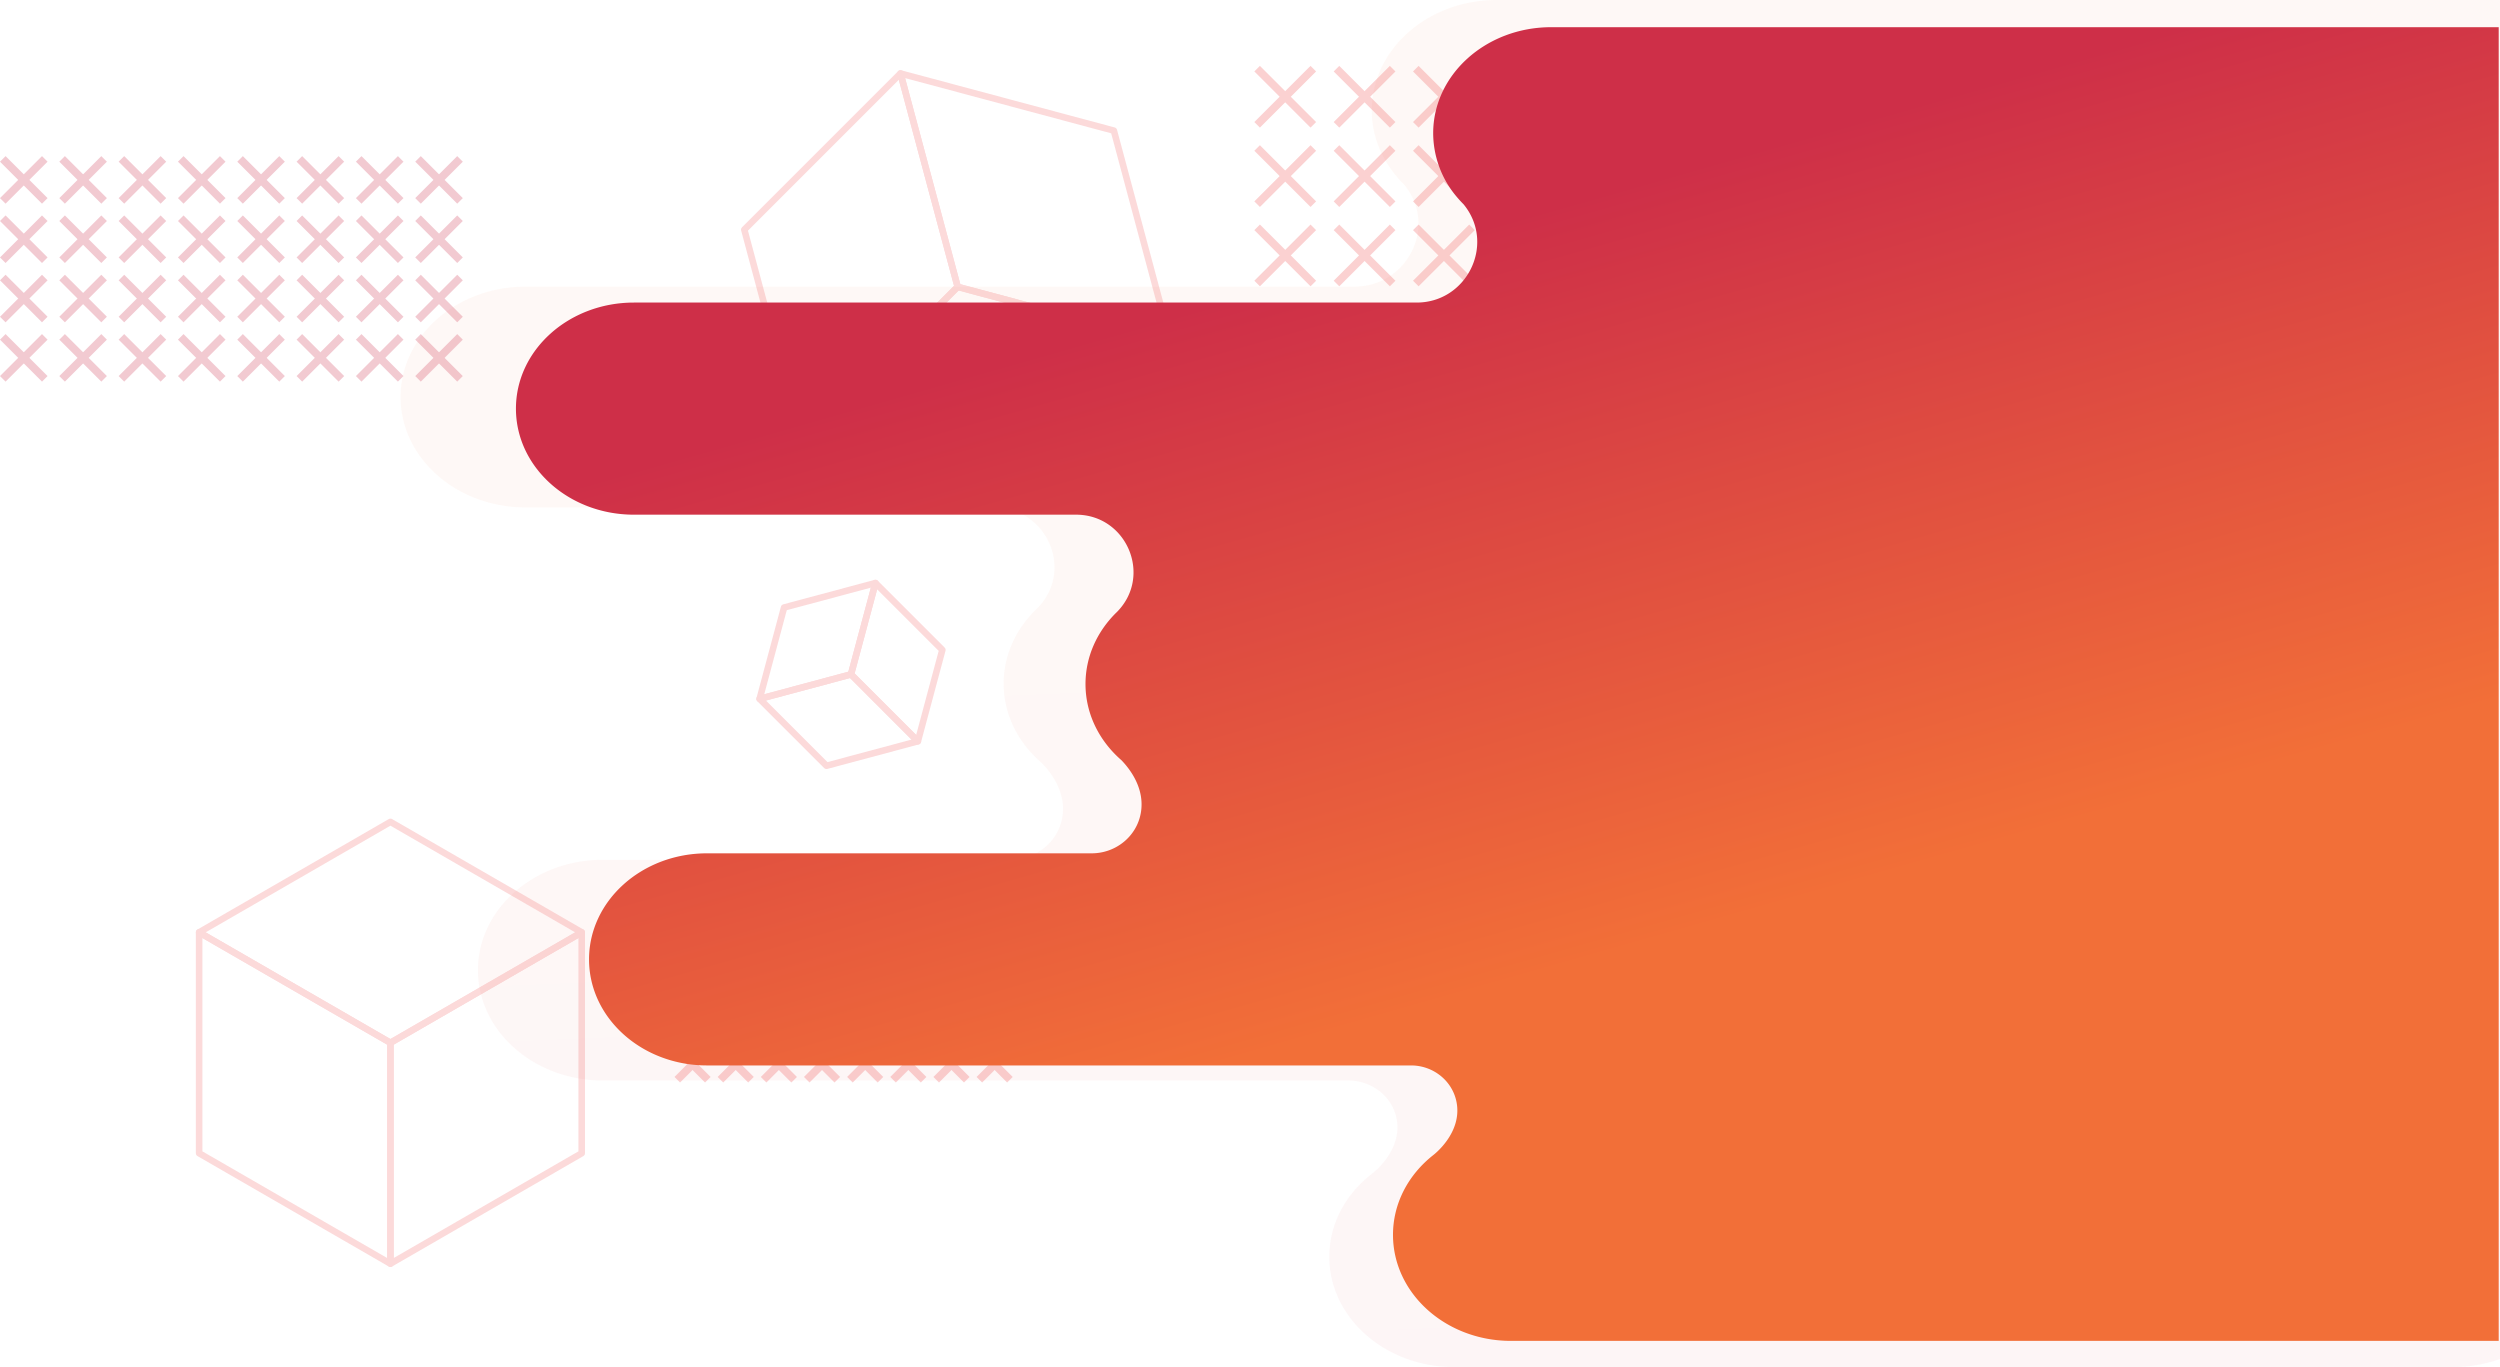 <svg id="Layer_1" data-name="Layer 1" xmlns="http://www.w3.org/2000/svg" xmlns:xlink="http://www.w3.org/1999/xlink" viewBox="0 0 1904.96 1041.67"><defs><style>.cls-1{opacity:0.25;}.cls-2,.cls-4,.cls-5{fill:none;}.cls-2,.cls-4{stroke:#ee4648;}.cls-2,.cls-5{stroke-miterlimit:10;stroke-width:6px;}.cls-3{opacity:0.2;}.cls-4{stroke-linecap:round;stroke-linejoin:round;stroke-width:5px;}.cls-5{stroke:#cb2a49;}.cls-6{opacity:0.05;}.cls-7{fill:url(#linear-gradient);}.cls-8{fill:url(#linear-gradient-2);}</style><linearGradient id="linear-gradient" x1="1165.6" y1="-157.41" x2="1128.66" y2="729.07" gradientTransform="matrix(1, 0, 0, -1, 0, 1082)" gradientUnits="userSpaceOnUse"><stop offset="0.15" stop-color="#ce2f48"/><stop offset="1" stop-color="#f26f38"/></linearGradient><linearGradient id="linear-gradient-2" x1="1133.85" y1="886.75" x2="1287.48" y2="347.23" gradientTransform="matrix(1, 0, 0, -1, 0, 1082)" gradientUnits="userSpaceOnUse"><stop offset="0" stop-color="#ce2f48"/><stop offset="1" stop-color="#f26f38"/></linearGradient></defs><title>sect3Background</title><g class="cls-1"><line class="cls-2" x1="769.54" y1="700.8" x2="746.26" y2="724.08"/><line class="cls-2" x1="746.26" y1="700.8" x2="769.54" y2="724.08"/><line class="cls-2" x1="769.54" y1="733.68" x2="746.26" y2="756.97"/><line class="cls-2" x1="746.26" y1="733.68" x2="769.54" y2="756.97"/><line class="cls-2" x1="736.66" y1="733.68" x2="713.38" y2="756.97"/><line class="cls-2" x1="713.38" y1="733.68" x2="736.66" y2="756.97"/><line class="cls-2" x1="736.66" y1="700.8" x2="713.38" y2="724.08"/><line class="cls-2" x1="713.38" y1="700.8" x2="736.66" y2="724.08"/><line class="cls-2" x1="703.77" y1="700.8" x2="680.49" y2="724.08"/><line class="cls-2" x1="680.49" y1="700.8" x2="703.77" y2="724.08"/><line class="cls-2" x1="703.77" y1="733.68" x2="680.49" y2="756.97"/><line class="cls-2" x1="680.49" y1="733.68" x2="703.77" y2="756.97"/><line class="cls-2" x1="670.89" y1="733.68" x2="647.61" y2="756.97"/><line class="cls-2" x1="647.61" y1="733.68" x2="670.89" y2="756.97"/><line class="cls-2" x1="670.89" y1="700.8" x2="647.61" y2="724.08"/><line class="cls-2" x1="647.61" y1="700.8" x2="670.89" y2="724.08"/><line class="cls-2" x1="703.77" y1="766.57" x2="680.49" y2="789.85"/><line class="cls-2" x1="680.49" y1="766.57" x2="703.77" y2="789.85"/><line class="cls-2" x1="703.77" y1="799.45" x2="680.49" y2="822.74"/><line class="cls-2" x1="680.49" y1="799.45" x2="703.77" y2="822.74"/><line class="cls-2" x1="670.89" y1="799.45" x2="647.61" y2="822.74"/><line class="cls-2" x1="647.61" y1="799.45" x2="670.89" y2="822.74"/><line class="cls-2" x1="670.89" y1="766.57" x2="647.61" y2="789.85"/><line class="cls-2" x1="647.61" y1="766.57" x2="670.89" y2="789.85"/><line class="cls-2" x1="638.01" y1="700.8" x2="614.72" y2="724.08"/><line class="cls-2" x1="614.72" y1="700.8" x2="638.01" y2="724.08"/><line class="cls-2" x1="638.01" y1="733.68" x2="614.72" y2="756.97"/><line class="cls-2" x1="614.72" y1="733.68" x2="638.01" y2="756.97"/><line class="cls-2" x1="605.12" y1="733.68" x2="581.84" y2="756.97"/><line class="cls-2" x1="581.84" y1="733.68" x2="605.12" y2="756.97"/><line class="cls-2" x1="605.12" y1="700.8" x2="581.84" y2="724.08"/><line class="cls-2" x1="581.84" y1="700.8" x2="605.12" y2="724.08"/><line class="cls-2" x1="638.01" y1="766.57" x2="614.72" y2="789.85"/><line class="cls-2" x1="614.72" y1="766.57" x2="638.01" y2="789.85"/><line class="cls-2" x1="638.01" y1="799.45" x2="614.72" y2="822.74"/><line class="cls-2" x1="614.72" y1="799.45" x2="638.01" y2="822.74"/><line class="cls-2" x1="605.12" y1="799.45" x2="581.84" y2="822.74"/><line class="cls-2" x1="581.84" y1="799.45" x2="605.12" y2="822.74"/><line class="cls-2" x1="605.12" y1="766.57" x2="581.84" y2="789.85"/><line class="cls-2" x1="581.84" y1="766.57" x2="605.12" y2="789.85"/><line class="cls-2" x1="572.24" y1="700.8" x2="548.95" y2="724.08"/><line class="cls-2" x1="548.95" y1="700.8" x2="572.24" y2="724.08"/><line class="cls-2" x1="572.24" y1="733.68" x2="548.95" y2="756.97"/><line class="cls-2" x1="548.95" y1="733.68" x2="572.24" y2="756.97"/><line class="cls-2" x1="539.35" y1="733.68" x2="516.07" y2="756.97"/><line class="cls-2" x1="516.07" y1="733.68" x2="539.35" y2="756.97"/><line class="cls-2" x1="539.35" y1="700.8" x2="516.07" y2="724.08"/><line class="cls-2" x1="516.07" y1="700.8" x2="539.35" y2="724.08"/><line class="cls-2" x1="572.24" y1="766.57" x2="548.95" y2="789.85"/><line class="cls-2" x1="548.95" y1="766.57" x2="572.24" y2="789.85"/><line class="cls-2" x1="572.24" y1="799.45" x2="548.95" y2="822.74"/><line class="cls-2" x1="548.95" y1="799.45" x2="572.24" y2="822.74"/><line class="cls-2" x1="539.35" y1="799.45" x2="516.07" y2="822.74"/><line class="cls-2" x1="516.07" y1="799.45" x2="539.35" y2="822.74"/><line class="cls-2" x1="539.35" y1="766.57" x2="516.07" y2="789.85"/><line class="cls-2" x1="516.07" y1="766.57" x2="539.35" y2="789.85"/><line class="cls-2" x1="769.54" y1="766.57" x2="746.26" y2="789.85"/><line class="cls-2" x1="746.26" y1="766.57" x2="769.54" y2="789.85"/><line class="cls-2" x1="769.54" y1="799.45" x2="746.26" y2="822.74"/><line class="cls-2" x1="746.26" y1="799.45" x2="769.54" y2="822.74"/><line class="cls-2" x1="736.66" y1="799.45" x2="713.38" y2="822.74"/><line class="cls-2" x1="713.38" y1="799.45" x2="736.66" y2="822.74"/><line class="cls-2" x1="736.66" y1="766.57" x2="713.38" y2="789.85"/><line class="cls-2" x1="713.38" y1="766.57" x2="736.66" y2="789.85"/></g><g class="cls-1"><line class="cls-2" x1="1423.9" y1="52.32" x2="1381.09" y2="95.12"/><line class="cls-2" x1="1381.09" y1="52.32" x2="1423.9" y2="95.12"/><line class="cls-2" x1="1423.9" y1="112.77" x2="1381.09" y2="155.58"/><line class="cls-2" x1="1381.09" y1="112.77" x2="1423.9" y2="155.58"/><line class="cls-2" x1="1363.44" y1="112.77" x2="1320.64" y2="155.58"/><line class="cls-2" x1="1320.64" y1="112.77" x2="1363.44" y2="155.58"/><line class="cls-2" x1="1363.44" y1="52.32" x2="1320.64" y2="95.12"/><line class="cls-2" x1="1320.64" y1="52.32" x2="1363.44" y2="95.12"/><line class="cls-2" x1="1302.99" y1="52.32" x2="1260.18" y2="95.12"/><line class="cls-2" x1="1260.18" y1="52.32" x2="1302.99" y2="95.12"/><line class="cls-2" x1="1302.99" y1="112.77" x2="1260.18" y2="155.58"/><line class="cls-2" x1="1260.18" y1="112.77" x2="1302.99" y2="155.58"/><line class="cls-2" x1="1242.53" y1="112.77" x2="1199.73" y2="155.58"/><line class="cls-2" x1="1199.73" y1="112.77" x2="1242.53" y2="155.58"/><line class="cls-2" x1="1242.53" y1="52.32" x2="1199.73" y2="95.12"/><line class="cls-2" x1="1199.73" y1="52.32" x2="1242.53" y2="95.12"/><line class="cls-2" x1="1302.99" y1="173.23" x2="1260.18" y2="216.03"/><line class="cls-2" x1="1260.18" y1="173.23" x2="1302.99" y2="216.03"/><line class="cls-2" x1="1302.99" y1="233.68" x2="1260.18" y2="276.49"/><line class="cls-2" x1="1260.18" y1="233.68" x2="1302.99" y2="276.49"/><line class="cls-2" x1="1242.53" y1="233.68" x2="1199.73" y2="276.49"/><line class="cls-2" x1="1199.73" y1="233.68" x2="1242.53" y2="276.49"/><line class="cls-2" x1="1242.53" y1="173.23" x2="1199.73" y2="216.03"/><line class="cls-2" x1="1199.73" y1="173.23" x2="1242.53" y2="216.03"/><line class="cls-2" x1="1182.08" y1="52.32" x2="1139.28" y2="95.12"/><line class="cls-2" x1="1139.28" y1="52.32" x2="1182.08" y2="95.12"/><line class="cls-2" x1="1182.08" y1="112.77" x2="1139.28" y2="155.58"/><line class="cls-2" x1="1139.28" y1="112.77" x2="1182.08" y2="155.58"/><line class="cls-2" x1="1121.63" y1="112.77" x2="1078.82" y2="155.58"/><line class="cls-2" x1="1078.82" y1="112.77" x2="1121.63" y2="155.58"/><line class="cls-2" x1="1121.63" y1="52.32" x2="1078.82" y2="95.12"/><line class="cls-2" x1="1078.82" y1="52.32" x2="1121.63" y2="95.12"/><line class="cls-2" x1="1182.08" y1="173.23" x2="1139.28" y2="216.03"/><line class="cls-2" x1="1139.28" y1="173.23" x2="1182.08" y2="216.03"/><line class="cls-2" x1="1182.08" y1="233.68" x2="1139.28" y2="276.49"/><line class="cls-2" x1="1139.28" y1="233.68" x2="1182.08" y2="276.49"/><line class="cls-2" x1="1121.63" y1="233.68" x2="1078.82" y2="276.49"/><line class="cls-2" x1="1078.82" y1="233.68" x2="1121.63" y2="276.49"/><line class="cls-2" x1="1121.63" y1="173.23" x2="1078.82" y2="216.03"/><line class="cls-2" x1="1078.82" y1="173.23" x2="1121.63" y2="216.03"/><line class="cls-2" x1="1061.17" y1="52.32" x2="1018.37" y2="95.12"/><line class="cls-2" x1="1018.37" y1="52.32" x2="1061.17" y2="95.12"/><line class="cls-2" x1="1061.17" y1="112.77" x2="1018.37" y2="155.58"/><line class="cls-2" x1="1018.37" y1="112.77" x2="1061.17" y2="155.58"/><line class="cls-2" x1="1000.72" y1="112.77" x2="957.91" y2="155.58"/><line class="cls-2" x1="957.91" y1="112.77" x2="1000.72" y2="155.58"/><line class="cls-2" x1="1000.72" y1="52.32" x2="957.91" y2="95.12"/><line class="cls-2" x1="957.91" y1="52.32" x2="1000.72" y2="95.12"/><line class="cls-2" x1="1061.17" y1="173.23" x2="1018.37" y2="216.03"/><line class="cls-2" x1="1018.37" y1="173.23" x2="1061.17" y2="216.03"/><line class="cls-2" x1="1061.17" y1="233.68" x2="1018.37" y2="276.49"/><line class="cls-2" x1="1018.37" y1="233.68" x2="1061.17" y2="276.49"/><line class="cls-2" x1="1000.72" y1="233.68" x2="957.91" y2="276.49"/><line class="cls-2" x1="957.91" y1="233.68" x2="1000.72" y2="276.49"/><line class="cls-2" x1="1000.72" y1="173.23" x2="957.91" y2="216.03"/><line class="cls-2" x1="957.91" y1="173.23" x2="1000.72" y2="216.03"/><line class="cls-2" x1="1423.9" y1="173.23" x2="1381.09" y2="216.03"/><line class="cls-2" x1="1381.09" y1="173.23" x2="1423.9" y2="216.03"/><line class="cls-2" x1="1423.9" y1="233.68" x2="1381.09" y2="276.49"/><line class="cls-2" x1="1381.09" y1="233.68" x2="1423.9" y2="276.49"/><line class="cls-2" x1="1363.44" y1="233.68" x2="1320.64" y2="276.49"/><line class="cls-2" x1="1320.64" y1="233.68" x2="1363.44" y2="276.49"/><line class="cls-2" x1="1363.44" y1="173.23" x2="1320.64" y2="216.03"/><line class="cls-2" x1="1320.64" y1="173.23" x2="1363.44" y2="216.03"/></g><g class="cls-3"><polygon class="cls-4" points="848.74 99.54 892.31 262.12 729.72 218.56 686.16 55.98 848.74 99.54"/><polygon class="cls-4" points="892.31 262.12 773.29 381.14 610.71 337.58 729.72 218.56 892.31 262.12"/><polygon class="cls-4" points="729.72 218.56 610.71 337.58 567.14 174.99 686.16 55.98 729.72 218.56"/><polygon class="cls-4" points="597.47 462.91 667.09 444.26 648.43 513.87 578.82 532.53 597.47 462.91"/><polygon class="cls-4" points="667.09 444.26 718.05 495.22 699.4 564.84 648.43 513.87 667.09 444.26"/><polygon class="cls-4" points="648.43 513.87 699.4 564.84 629.78 583.49 578.82 532.53 648.43 513.87"/><polygon class="cls-4" points="297.5 626.27 443.26 710.43 297.5 794.59 151.73 710.43 297.5 626.27"/><polygon class="cls-4" points="443.26 710.43 443.26 878.75 297.5 962.91 297.5 794.59 443.26 710.43"/><polygon class="cls-4" points="297.5 794.59 297.5 962.91 151.73 878.75 151.73 710.43 297.5 794.59"/></g><g class="cls-1"><line class="cls-5" x1="2.12" y1="288.68" x2="34.12" y2="256.68"/><line class="cls-5" x1="34.12" y1="288.68" x2="2.12" y2="256.68"/><line class="cls-5" x1="2.12" y1="243.48" x2="34.12" y2="211.48"/><line class="cls-5" x1="34.12" y1="243.48" x2="2.12" y2="211.48"/><line class="cls-5" x1="47.32" y1="243.48" x2="79.32" y2="211.48"/><line class="cls-5" x1="79.32" y1="243.48" x2="47.32" y2="211.48"/><line class="cls-5" x1="47.32" y1="288.68" x2="79.32" y2="256.68"/><line class="cls-5" x1="79.32" y1="288.68" x2="47.32" y2="256.68"/><line class="cls-5" x1="92.52" y1="288.68" x2="124.52" y2="256.68"/><line class="cls-5" x1="124.52" y1="288.68" x2="92.52" y2="256.68"/><line class="cls-5" x1="92.52" y1="243.48" x2="124.52" y2="211.48"/><line class="cls-5" x1="124.52" y1="243.48" x2="92.52" y2="211.48"/><line class="cls-5" x1="137.72" y1="243.48" x2="169.72" y2="211.48"/><line class="cls-5" x1="169.72" y1="243.48" x2="137.72" y2="211.48"/><line class="cls-5" x1="137.72" y1="288.68" x2="169.72" y2="256.68"/><line class="cls-5" x1="169.72" y1="288.68" x2="137.72" y2="256.68"/><line class="cls-5" x1="92.52" y1="198.28" x2="124.52" y2="166.28"/><line class="cls-5" x1="124.52" y1="198.28" x2="92.52" y2="166.28"/><line class="cls-5" x1="92.52" y1="153.08" x2="124.52" y2="121.08"/><line class="cls-5" x1="124.52" y1="153.08" x2="92.52" y2="121.08"/><line class="cls-5" x1="137.72" y1="153.08" x2="169.72" y2="121.08"/><line class="cls-5" x1="169.72" y1="153.08" x2="137.72" y2="121.08"/><line class="cls-5" x1="137.72" y1="198.28" x2="169.72" y2="166.28"/><line class="cls-5" x1="169.72" y1="198.28" x2="137.72" y2="166.28"/><line class="cls-5" x1="182.92" y1="288.68" x2="214.92" y2="256.68"/><line class="cls-5" x1="214.92" y1="288.68" x2="182.92" y2="256.68"/><line class="cls-5" x1="182.92" y1="243.48" x2="214.92" y2="211.48"/><line class="cls-5" x1="214.92" y1="243.48" x2="182.92" y2="211.48"/><line class="cls-5" x1="228.12" y1="243.48" x2="260.12" y2="211.48"/><line class="cls-5" x1="260.12" y1="243.48" x2="228.12" y2="211.48"/><line class="cls-5" x1="228.12" y1="288.68" x2="260.12" y2="256.68"/><line class="cls-5" x1="260.12" y1="288.68" x2="228.12" y2="256.68"/><line class="cls-5" x1="182.92" y1="198.28" x2="214.92" y2="166.28"/><line class="cls-5" x1="214.92" y1="198.28" x2="182.92" y2="166.28"/><line class="cls-5" x1="182.92" y1="153.08" x2="214.92" y2="121.08"/><line class="cls-5" x1="214.92" y1="153.08" x2="182.92" y2="121.08"/><line class="cls-5" x1="228.12" y1="153.08" x2="260.12" y2="121.08"/><line class="cls-5" x1="260.12" y1="153.08" x2="228.12" y2="121.08"/><line class="cls-5" x1="228.12" y1="198.28" x2="260.12" y2="166.28"/><line class="cls-5" x1="260.12" y1="198.28" x2="228.12" y2="166.28"/><line class="cls-5" x1="273.32" y1="288.68" x2="305.32" y2="256.68"/><line class="cls-5" x1="305.32" y1="288.68" x2="273.32" y2="256.68"/><line class="cls-5" x1="273.32" y1="243.48" x2="305.32" y2="211.48"/><line class="cls-5" x1="305.32" y1="243.48" x2="273.32" y2="211.48"/><line class="cls-5" x1="318.52" y1="243.48" x2="350.52" y2="211.48"/><line class="cls-5" x1="350.52" y1="243.48" x2="318.52" y2="211.48"/><line class="cls-5" x1="318.52" y1="288.68" x2="350.52" y2="256.68"/><line class="cls-5" x1="350.52" y1="288.68" x2="318.52" y2="256.68"/><line class="cls-5" x1="273.32" y1="198.28" x2="305.32" y2="166.28"/><line class="cls-5" x1="305.32" y1="198.28" x2="273.32" y2="166.28"/><line class="cls-5" x1="273.32" y1="153.08" x2="305.32" y2="121.08"/><line class="cls-5" x1="305.32" y1="153.08" x2="273.32" y2="121.08"/><line class="cls-5" x1="318.52" y1="153.08" x2="350.52" y2="121.08"/><line class="cls-5" x1="350.52" y1="153.08" x2="318.52" y2="121.08"/><line class="cls-5" x1="318.52" y1="198.28" x2="350.52" y2="166.28"/><line class="cls-5" x1="350.52" y1="198.28" x2="318.52" y2="166.28"/><line class="cls-5" x1="2.12" y1="198.28" x2="34.12" y2="166.28"/><line class="cls-5" x1="34.12" y1="198.28" x2="2.12" y2="166.28"/><line class="cls-5" x1="2.12" y1="153.08" x2="34.12" y2="121.08"/><line class="cls-5" x1="34.12" y1="153.08" x2="2.12" y2="121.08"/><line class="cls-5" x1="47.32" y1="153.08" x2="79.32" y2="121.08"/><line class="cls-5" x1="79.32" y1="153.08" x2="47.32" y2="121.08"/><line class="cls-5" x1="47.32" y1="198.28" x2="79.32" y2="166.28"/><line class="cls-5" x1="79.32" y1="198.28" x2="47.32" y2="166.28"/></g><g class="cls-6"><path class="cls-7" d="M1885.2,20H1156.51c-52.59,0-95.21,37.65-95.21,84.1h0c0,19.1,7.22,36.71,19.36,50.82h0V155c1.63,1.89,3.34,3.73,5.14,5.49l.77.94c24.89,31.24,1.76,77-38.61,77H416.47c-52.58,0-95.21,37.66-95.21,84.11h0c0,46.44,42.63,84.1,95.21,84.1H773.21c40.7,0,61.65,48.15,33.28,76.83l-.36.37-.93.89-.1.09h0c-15.1,14.88-24.3,34.54-24.3,56.11h0c0,21.56,9.2,41.22,24.3,56.1h0c1.49,1.47,3,2.88,4.64,4.25,7,7.14,19.14,22.6,15.7,41.86-3.34,18.68-20.32,32-39.62,32H475.44c-52.58,0-95.2,37.66-95.2,84.11h0c0,46.45,42.62,84.1,95.2,84.1h568.11c17.66,0,33.32,12,36.66,29.1,4.82,24.64-18.91,42-18.91,42h0c-19.83,15.41-32.37,38-32.37,63.15h0c0,46.45,42.63,84.1,95.21,84.1h761a105.76,105.76,0,0,0,35.85-6.17V20Z" transform="translate(-16.03 -20)"/></g><path class="cls-8" d="M1198,40.72c-49.66,0-89.91,36.18-89.91,80.82h0a75.36,75.36,0,0,0,18.28,48.83h0c1.54,1.82,3.16,3.59,4.86,5.28l.72.9c23.51,30,1.67,74-36.46,74H499.08c-49.65,0-89.91,36.18-89.91,80.82h0c0,44.63,40.26,80.81,89.91,80.81H836c38.44,0,58.22,46.26,31.43,73.83l-.35.35-.87.85-.1.09h0c-14.26,14.31-22.94,33.2-22.94,53.92h0c0,20.72,8.68,39.61,22.94,53.91h0c1.41,1.41,2.87,2.78,4.39,4.09,6.64,6.86,18.07,21.72,14.82,40.22-3.15,18-19.19,30.78-37.42,30.78H554.78c-49.66,0-89.91,36.18-89.91,80.82h0c0,44.63,40.25,80.81,89.91,80.81h536.49c16.69,0,31.48,11.57,34.63,28,4.55,23.68-17.86,40.4-17.86,40.4h0c-18.73,14.81-30.57,36.49-30.57,60.68h0c0,44.63,40.26,80.81,89.91,80.81H1920V40.72Z" transform="translate(-16.03 -20)"/></svg>